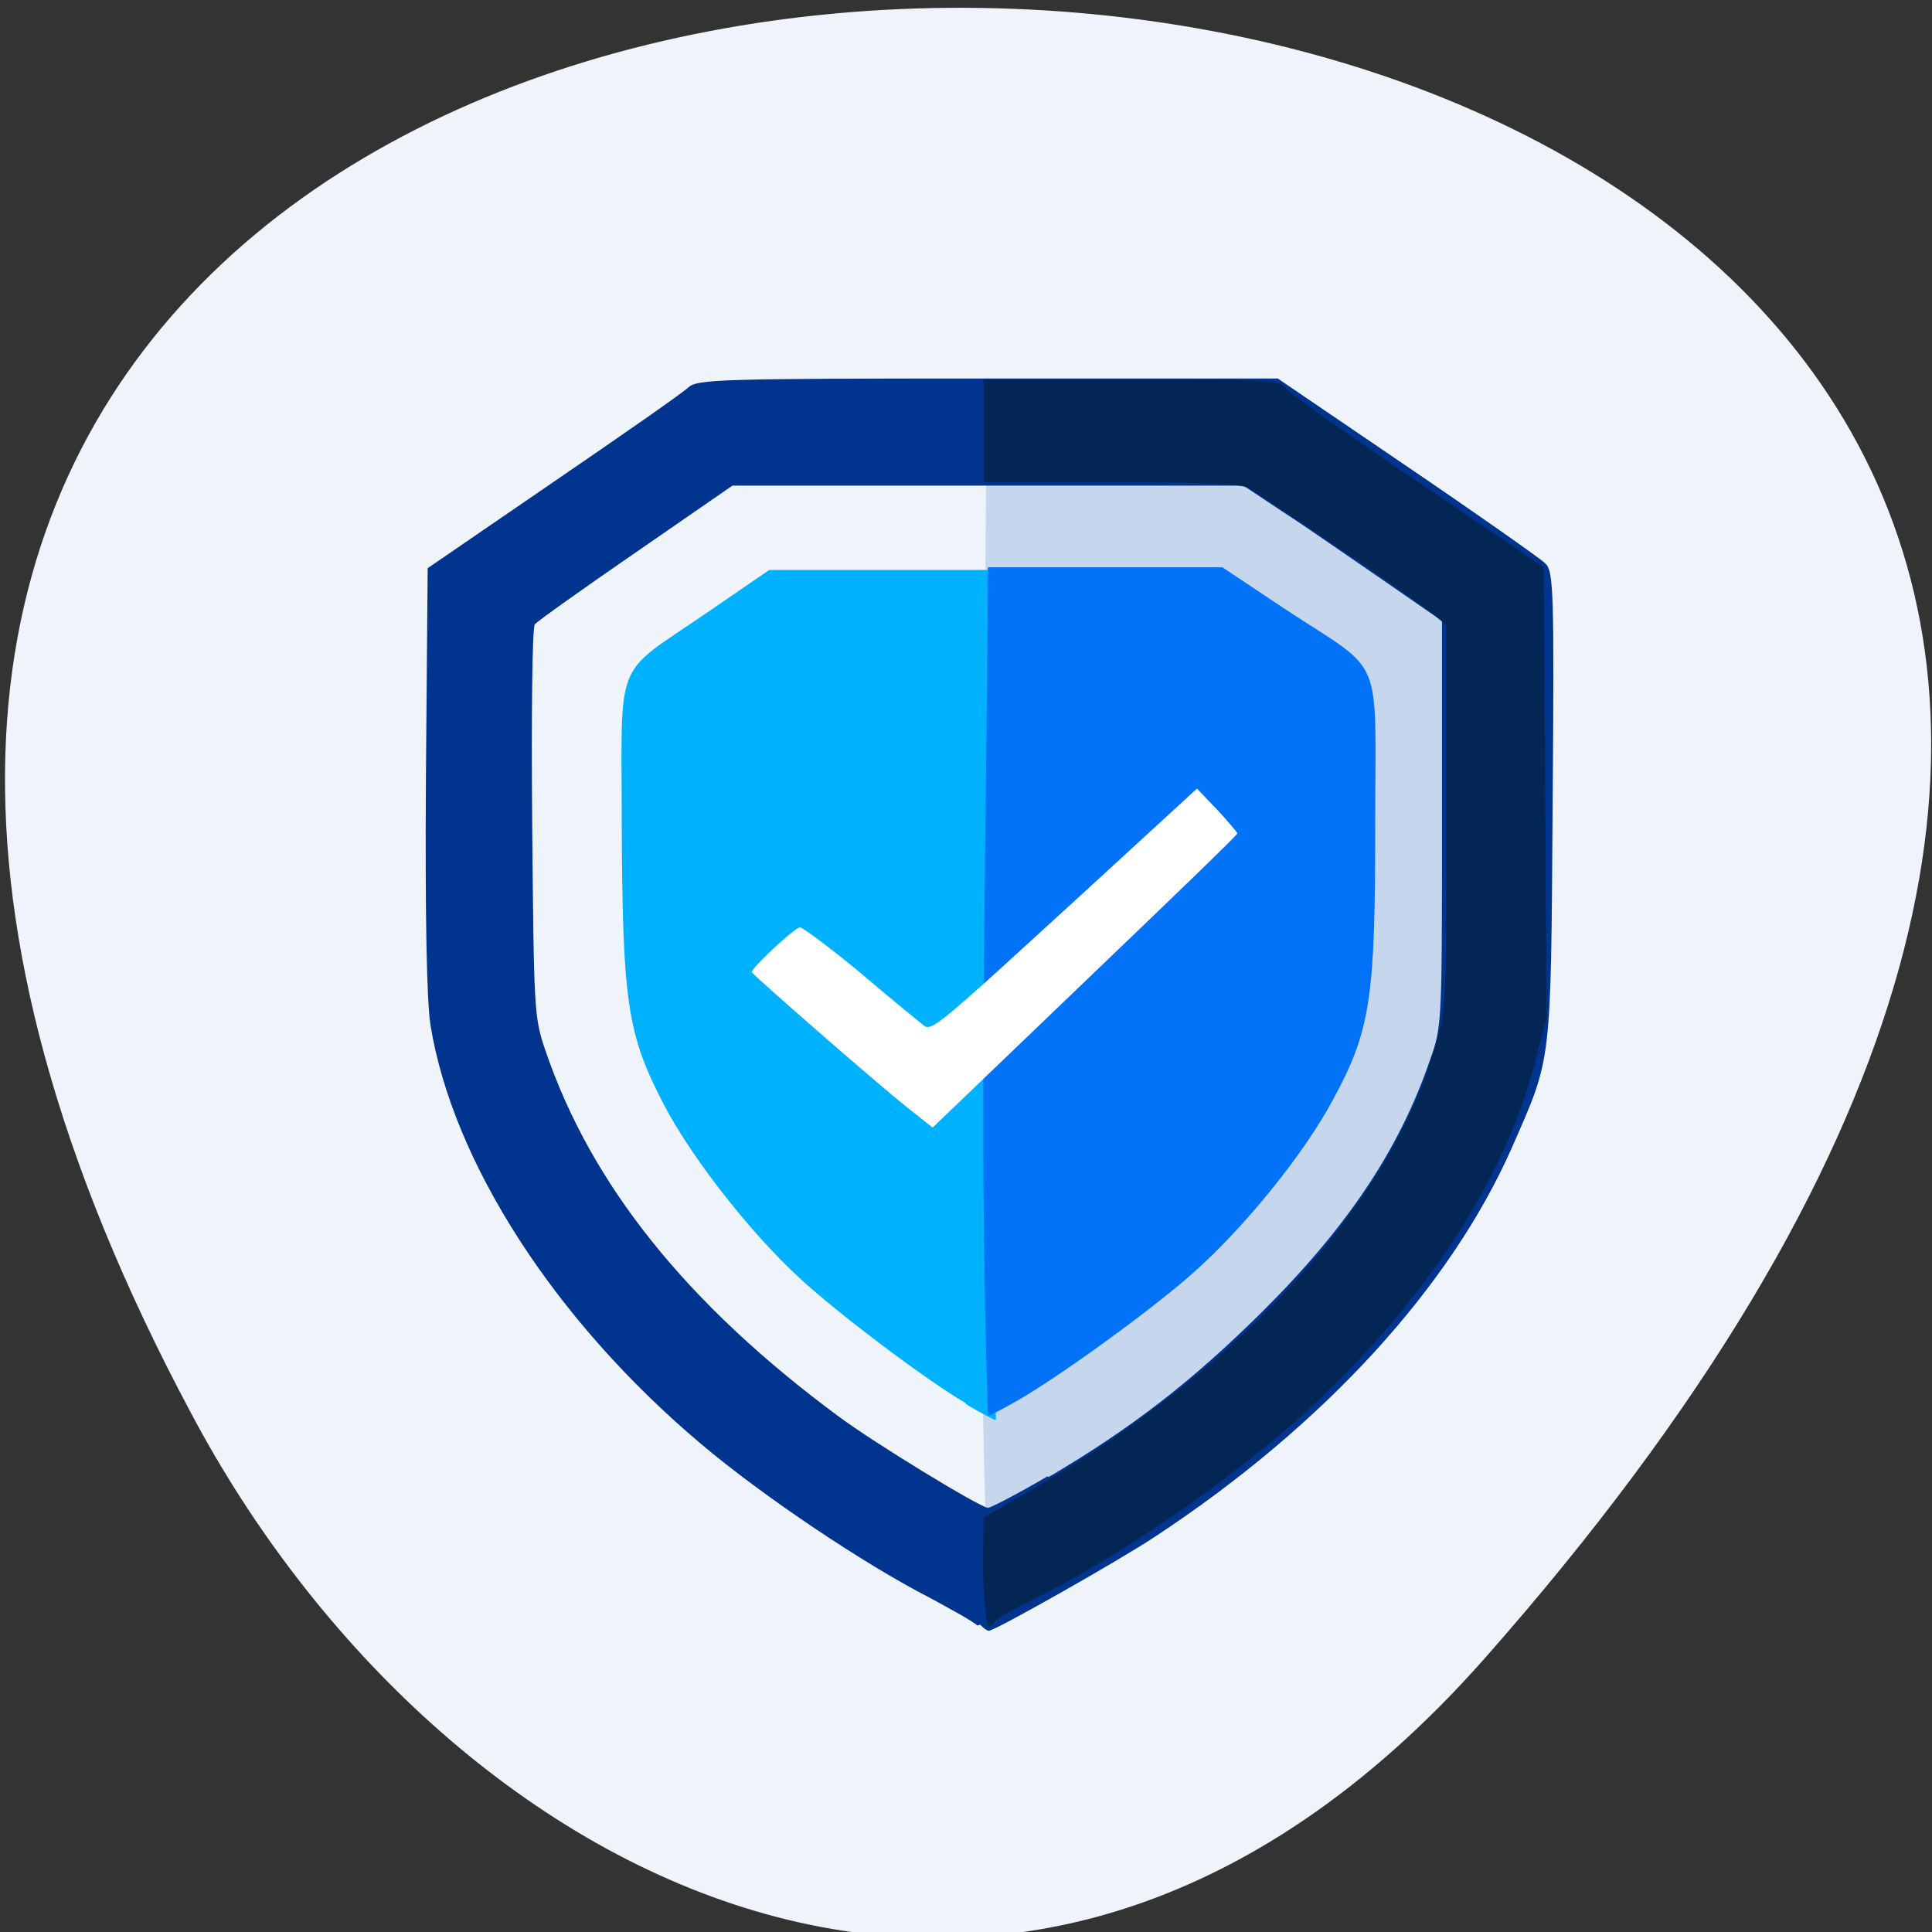 <svg xmlns="http://www.w3.org/2000/svg" viewBox="0 0 22 22"><rect x="0" y="0" width="22" height="22" fill="#333333" stroke="none"/><path d="m 16.91 18.88 c 20.2 -22.89 -27.2 -26.1 -14.73 -2.78 c 2.83 5.33 9.38 8.84 14.73 2.78" style="fill:#eef4fa"/><path d="m 11.65 17.27 c 0.57 -0.34 1.84 -1.32 2.39 -1.84 c 0.7 -0.65 1.52 -1.75 1.93 -2.54 c 0.52 -1.01 0.59 -1.5 0.59 -4 c 0 -2.54 0.14 -2.18 -1.23 -3.14 l -0.87 -0.61 h -3.23 c -0.02 4.41 -0.13 8.21 0 12.4 c 0.02 0 0.21 -0.11 0.42 -0.23" style="fill:#c6d6ec"/><path d="m 11.13 18.51 c -0.04 -0.04 -0.29 -0.18 -0.55 -0.32 c -0.74 -0.38 -1.89 -1.15 -2.6 -1.75 c -1.66 -1.4 -2.83 -3.21 -3.08 -4.78 c -0.04 -0.28 -0.06 -1.19 -0.05 -2.8 l 0.02 -2.39 l 1.43 -0.98 c 0.79 -0.54 1.48 -1.02 1.54 -1.08 c 0.1 -0.09 0.35 -0.1 3.41 -0.1 h 3.3 l 1.47 1 c 0.81 0.55 1.52 1.05 1.57 1.1 c 0.1 0.09 0.11 0.24 0.09 2.77 c -0.02 2.98 -0.01 2.85 -0.46 3.88 c -0.7 1.59 -2.14 3.17 -4.07 4.44 c -0.39 0.26 -1.82 1.07 -1.89 1.07 c -0.02 0 -0.06 -0.03 -0.1 -0.07 m 0.78 -1.68 c 0.95 -0.56 1.63 -1.09 2.41 -1.86 c 0.98 -0.97 1.58 -1.86 1.93 -2.88 c 0.14 -0.39 0.14 -0.41 0.14 -2.7 v -2.31 l -0.68 -0.47 c -0.38 -0.26 -0.88 -0.61 -1.13 -0.77 l -0.45 -0.3 h -5.82 l -1.1 0.76 c -0.61 0.42 -1.13 0.79 -1.15 0.82 c -0.03 0.04 -0.04 1.05 -0.03 2.26 c 0.02 2.13 0.02 2.21 0.15 2.59 c 0.52 1.53 1.61 2.89 3.34 4.17 c 0.42 0.31 1.6 1.03 1.7 1.04 c 0.03 0 0.34 -0.16 0.68 -0.36" style="fill:#00348e"/><path d="m 11.2 17.28 l 0.62 -0.36 c 2.27 -1.32 3.99 -3.2 4.5 -4.93 c 0.15 -0.49 0.15 -0.5 0.15 -2.68 v -2.19 l -0.13 -0.11 c -0.16 -0.14 -1.96 -1.37 -2.14 -1.46 c -0.09 -0.04 -0.59 -0.06 -1.56 -0.06 h -1.44 c 0 -0.39 0 -0.78 0 -1.17 h 1.69 c 1.43 0 1.69 0.01 1.73 0.08 c 0.02 0.05 0.7 0.53 1.5 1.07 l 1.46 0.99 l 0.03 5.13 l -0.14 0.54 c -0.34 1.3 -1.25 2.7 -2.56 3.91 c -0.84 0.78 -2.19 1.71 -3.2 2.2 c -0.2 0.1 -0.38 0.2 -0.39 0.23 c -0.01 0.03 -0.04 0.05 -0.07 0.05 c -0.08 -0.44 -0.05 -0.79 -0.05 -1.26" style="fill:#032654"/><path d="m 11 15.98 c -0.46 -0.27 -1.47 -1.03 -1.91 -1.44 c -0.55 -0.51 -1.22 -1.36 -1.54 -1.98 c -0.41 -0.79 -0.46 -1.17 -0.47 -3.14 c 0 -1.98 -0.11 -1.7 0.98 -2.45 l 0.7 -0.48 h 2.58 c 0.05 3.5 0 6.23 0 9.68 c -0.02 0 -0.17 -0.08 -0.34 -0.18" style="fill:#00b2fd"/><path d="m 11.6 15.94 c 0.47 -0.27 1.52 -1.03 1.98 -1.44 c 0.58 -0.51 1.27 -1.36 1.6 -1.98 c 0.43 -0.79 0.48 -1.16 0.48 -3.14 c 0 -1.98 0.12 -1.69 -1.02 -2.44 l -0.72 -0.48 h -2.67 c -0.02 3.44 -0.11 6.39 0 9.66 c 0.02 0 0.18 -0.08 0.35 -0.18" style="fill:#0273f9"/><path d="m 10.33 12.61 c -0.4 -0.32 -1.77 -1.52 -1.77 -1.54 c 0 -0.05 0.49 -0.51 0.55 -0.51 c 0.03 0 0.34 0.23 0.69 0.52 c 0.34 0.29 0.66 0.55 0.71 0.59 c 0.1 0.08 0.12 0.06 1.9 -1.57 l 1.22 -1.12 l 0.23 0.24 c 0.13 0.14 0.23 0.26 0.23 0.27 c 0 0.02 -0.78 0.77 -1.74 1.69 l -1.73 1.66" style="fill:#fff"/></svg>